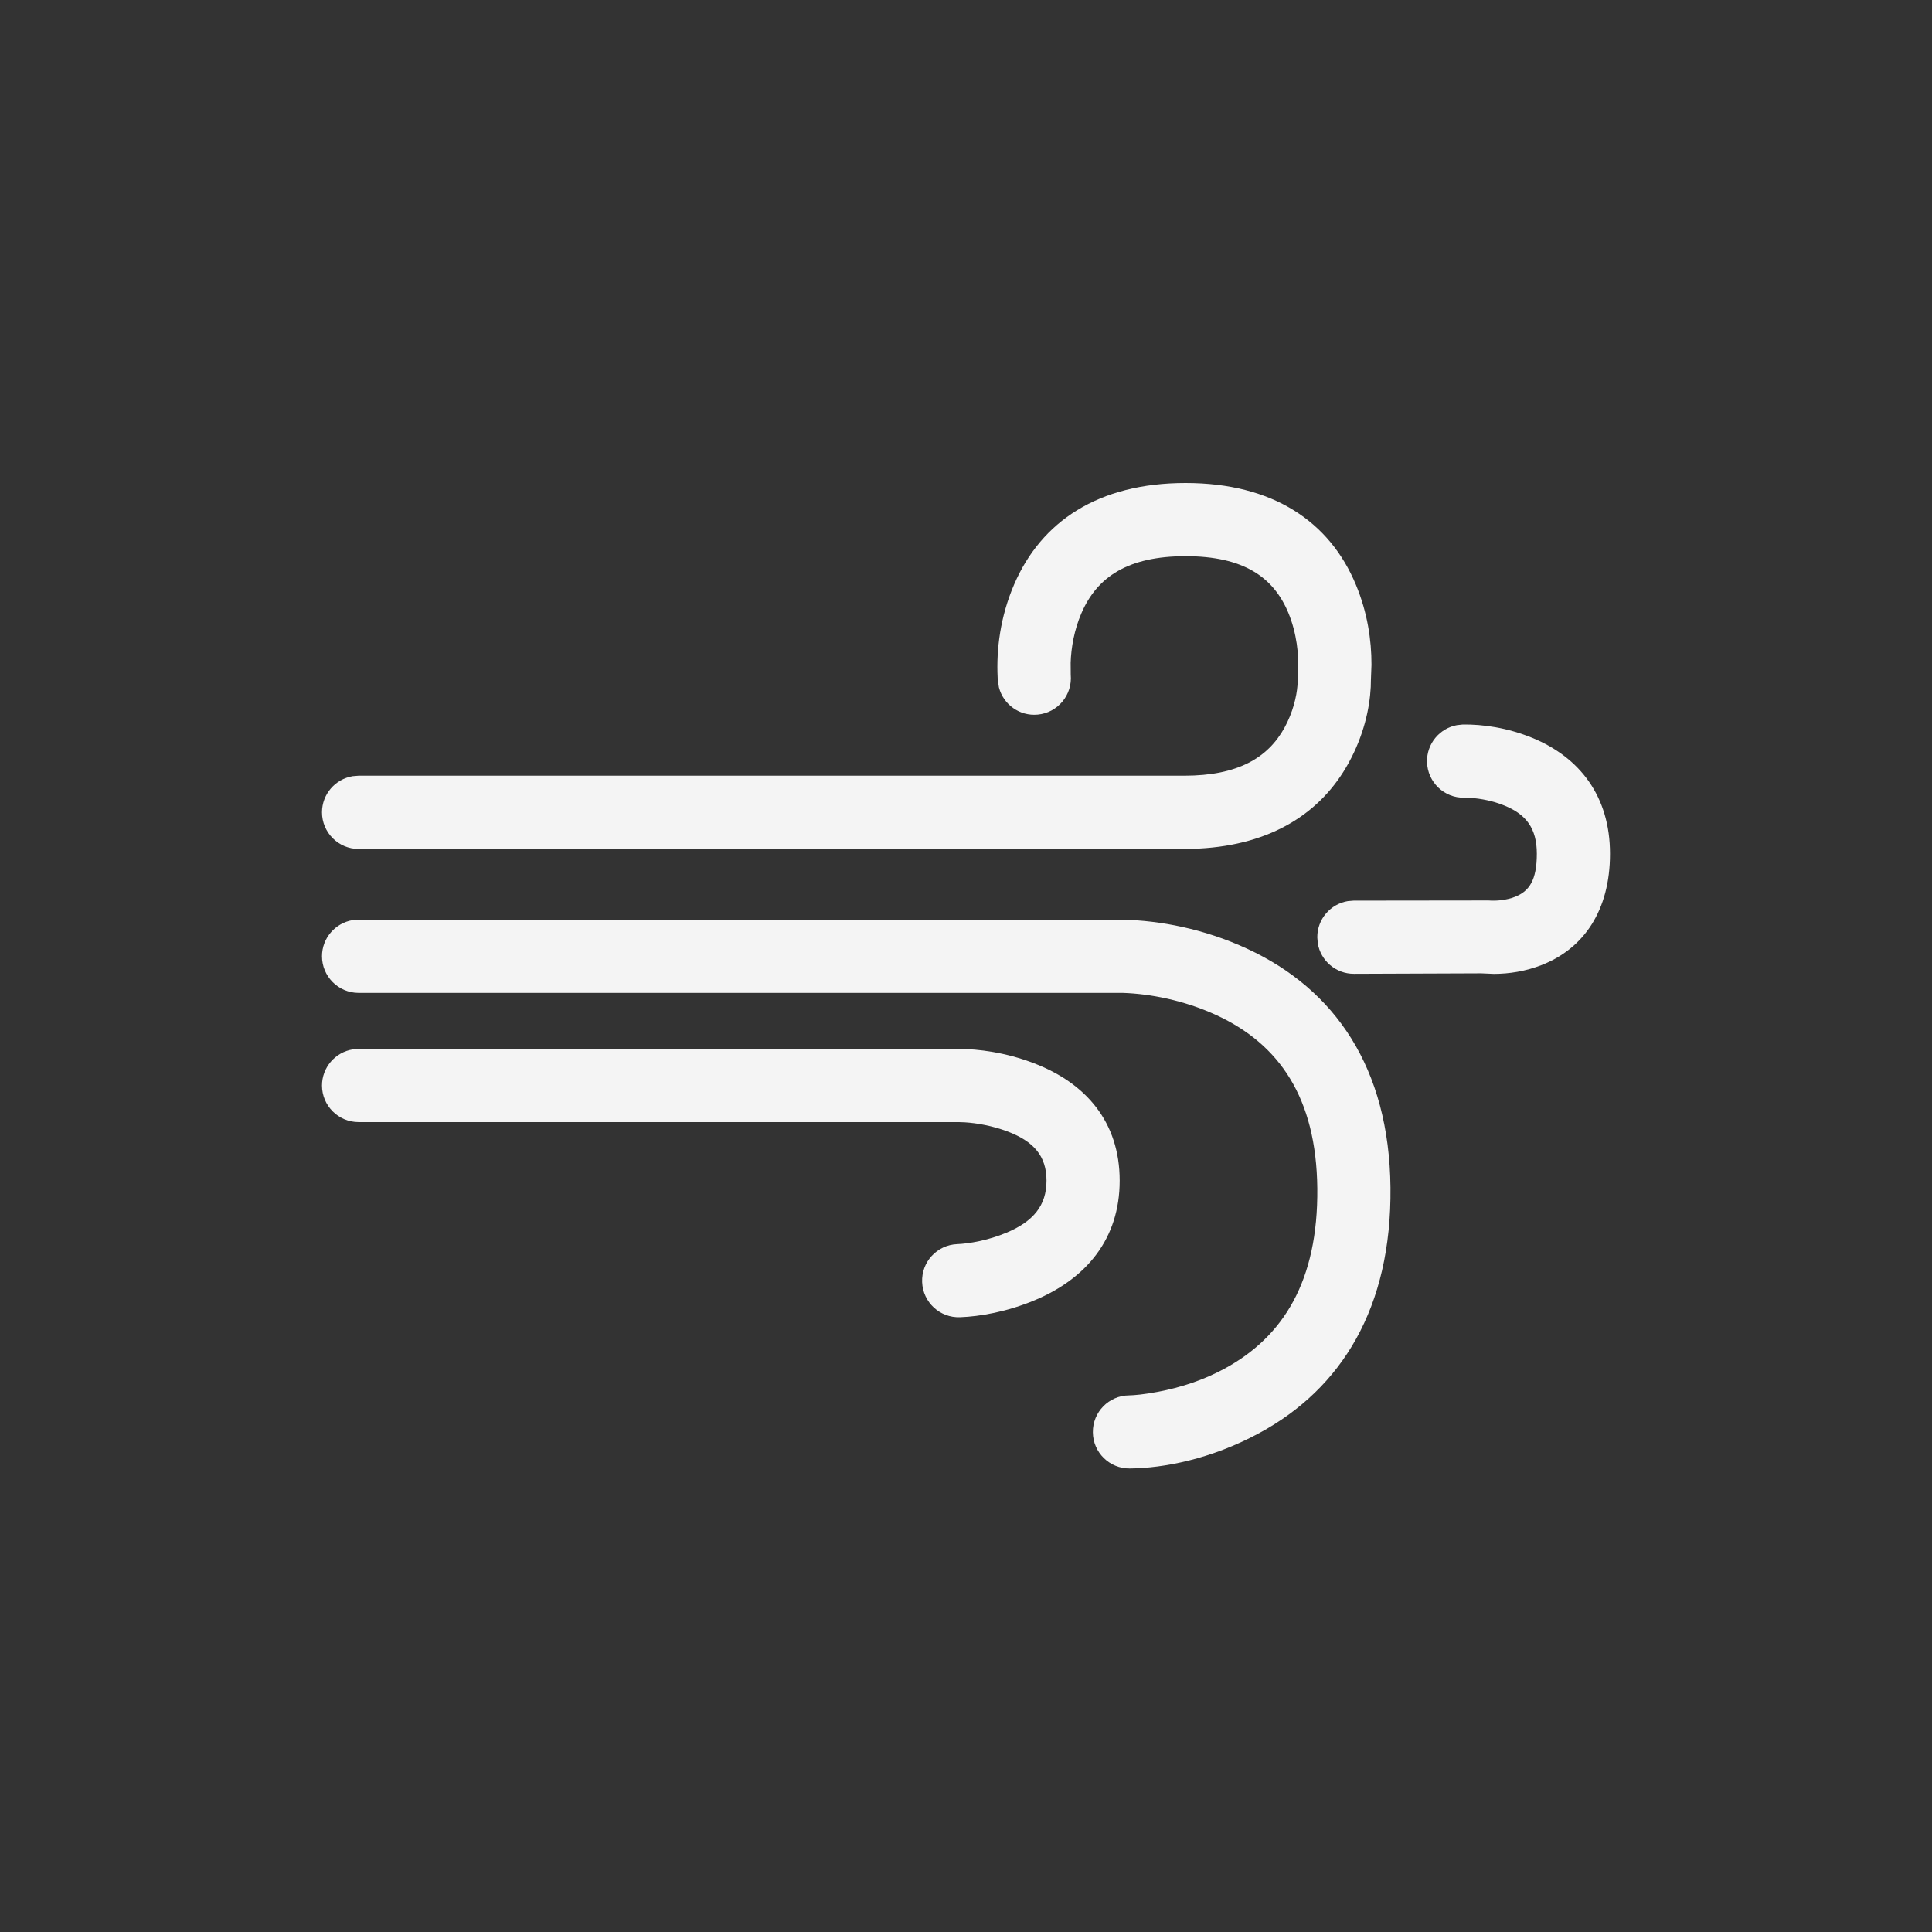<svg width="24" height="24" viewBox="0 0 24 24" fill="none" xmlns="http://www.w3.org/2000/svg">
<rect x="0" y="0" width="24" height="24" fill="#333333" stroke="none"/>
<path d="M17.028 8.534L17.03 8.445L17.037 8.259C17.038 7.95 16.986 7.606 16.844 7.265C16.519 6.482 15.815 6 14.728 6C13.642 6 12.934 6.479 12.598 7.26C12.424 7.663 12.376 8.071 12.393 8.415L12.394 8.441L12.409 8.539C12.464 8.751 12.665 8.898 12.89 8.877C13.14 8.854 13.324 8.633 13.301 8.381L13.3 8.233C13.306 8.042 13.345 7.824 13.433 7.619C13.627 7.168 14.01 6.909 14.728 6.909C15.443 6.909 15.819 7.166 16.005 7.614C16.108 7.864 16.138 8.137 16.125 8.357L16.118 8.511C16.107 8.655 16.06 8.851 15.957 9.039C15.751 9.414 15.376 9.636 14.713 9.636H4.455L4.381 9.642C4.165 9.678 4 9.865 4 10.091C4 10.342 4.204 10.546 4.455 10.546H14.713L14.896 10.541C15.792 10.494 16.411 10.101 16.754 9.476C16.939 9.139 17.014 8.805 17.028 8.534Z" fill="#F4F4F4"/>
<path d="M18.819 11.141C18.714 11.182 18.59 11.194 18.491 11.186L16.816 11.188L16.743 11.194C16.527 11.23 16.363 11.418 16.364 11.644L16.37 11.718C16.406 11.934 16.594 12.098 16.82 12.097L18.4 12.091L18.56 12.098C18.747 12.097 18.949 12.067 19.151 11.988C19.674 11.783 20 11.311 20 10.606C20 9.89 19.622 9.408 19.037 9.167C18.723 9.038 18.416 8.997 18.172 9L18.098 9.008C17.883 9.048 17.722 9.239 17.727 9.465C17.733 9.716 17.941 9.915 18.189 9.909L18.272 9.912C18.392 9.92 18.546 9.948 18.691 10.008C18.957 10.117 19.091 10.288 19.091 10.606C19.091 10.935 18.996 11.072 18.819 11.141Z" fill="#F4F4F4"/>
<path d="M13.954 11.425C14.403 11.436 14.95 11.534 15.494 11.786C16.584 12.29 17.258 13.265 17.273 14.753C17.288 16.244 16.668 17.249 15.64 17.804C15.041 18.128 14.451 18.238 14.035 18.242C13.784 18.245 13.578 18.044 13.576 17.793C13.573 17.542 13.774 17.336 14.025 17.334C14.088 17.333 14.214 17.322 14.382 17.29C14.665 17.237 14.948 17.145 15.208 17.004C15.945 16.606 16.375 15.909 16.364 14.762C16.352 13.637 15.893 12.972 15.112 12.611C14.705 12.423 14.281 12.345 13.947 12.334L4.455 12.334C4.204 12.334 4 12.13 4 11.879C4 11.653 4.165 11.466 4.381 11.43L4.455 11.424L13.954 11.425Z" fill="#F4F4F4"/>
<path d="M12.844 13.208C12.493 13.073 12.153 13.03 11.909 13.03H4.455L4.381 13.036C4.165 13.071 4 13.259 4 13.485C4 13.736 4.204 13.939 4.455 13.939H11.909L11.988 13.942C12.131 13.951 12.329 13.984 12.52 14.057C12.842 14.18 13 14.362 13 14.666C13 14.977 12.835 15.173 12.505 15.312C12.275 15.409 12.035 15.449 11.891 15.455C11.64 15.465 11.445 15.676 11.455 15.927C11.465 16.178 11.676 16.373 11.927 16.363C12.17 16.354 12.509 16.297 12.858 16.15C13.495 15.882 13.909 15.39 13.909 14.666C13.909 13.937 13.488 13.454 12.844 13.208Z" fill="#F4F4F4"/>
</svg>

